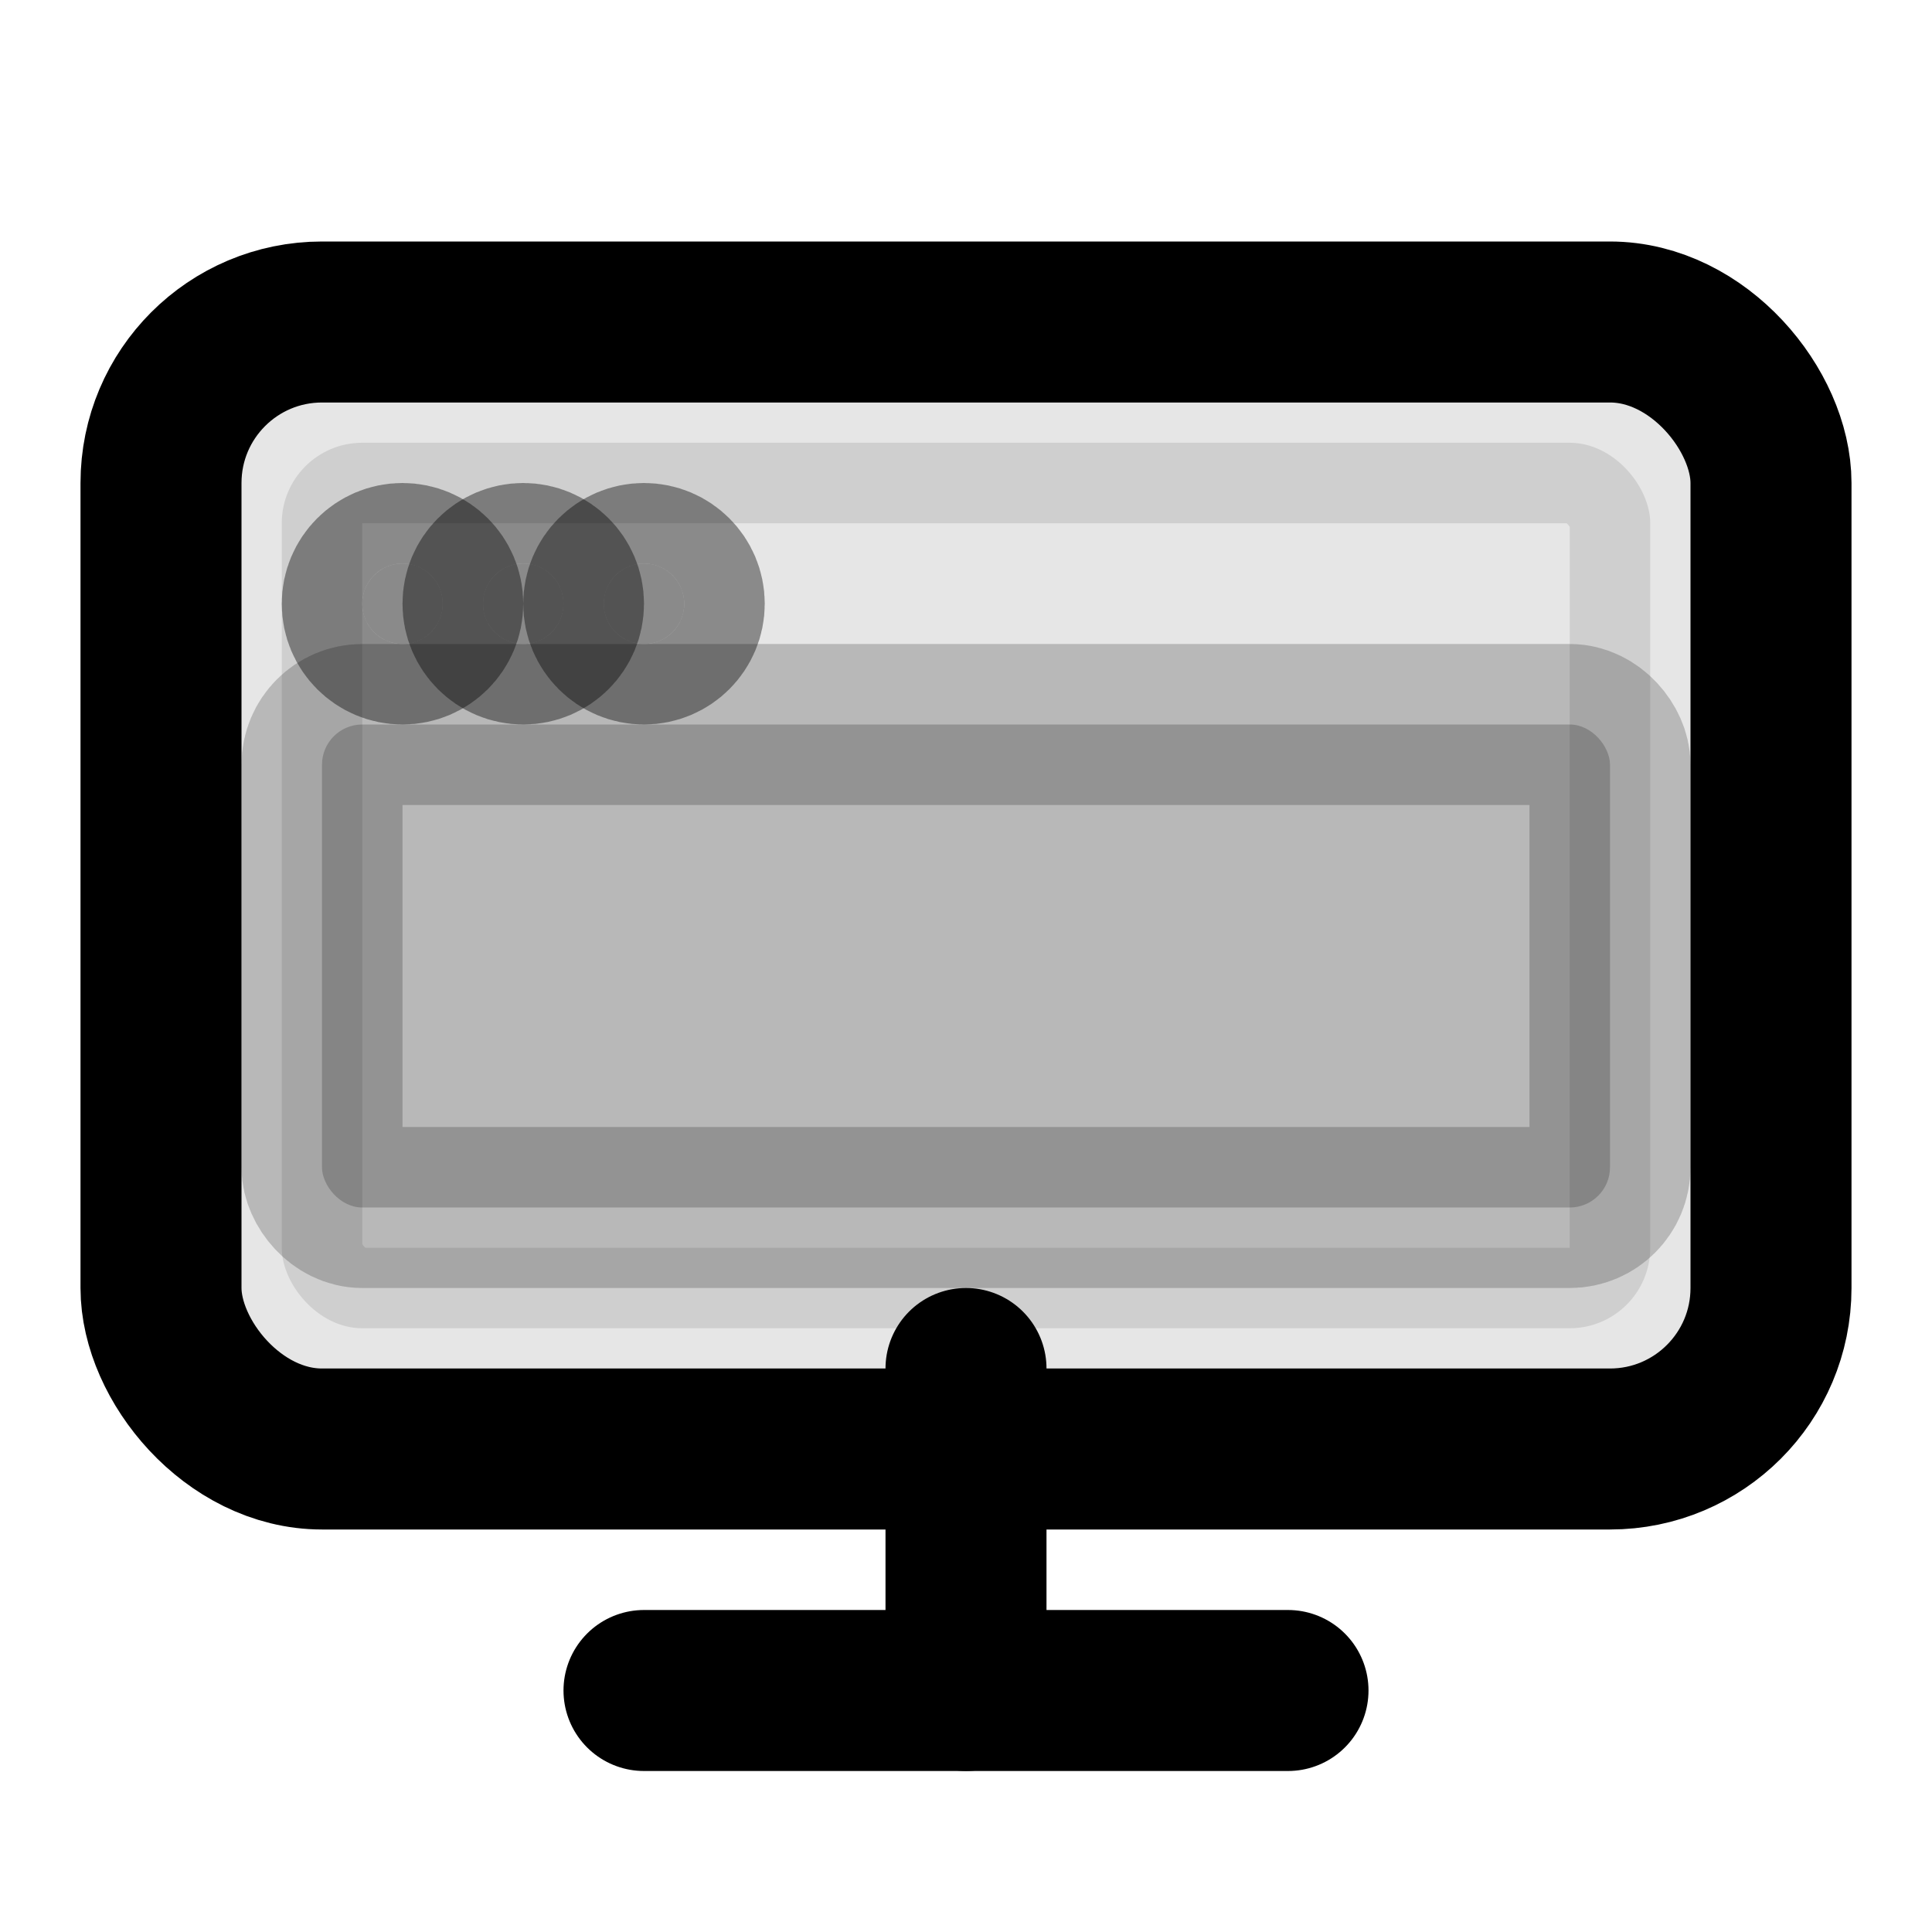 <svg xmlns="http://www.w3.org/2000/svg" width="20" height="20" viewBox="0 0 24 24" fill="none" stroke="currentColor" stroke-width="2" stroke-linecap="round" stroke-linejoin="round">
  <!-- Desktop monitor -->
  <rect x="2" y="4" width="20" height="14" rx="2" ry="2"/>
  <!-- Screen area -->
  <rect x="3.5" y="5.5" width="17" height="11" rx="1" ry="1" fill="currentColor" opacity="0.1"/>
  <!-- Stand -->
  <line x1="8" y1="21" x2="16" y2="21"/>
  <line x1="12" y1="17" x2="12" y2="21"/>
  <!-- Browser elements -->
  <circle cx="5" cy="7.5" r="0.5" fill="currentColor" opacity="0.4"/>
  <circle cx="6.5" cy="7.5" r="0.5" fill="currentColor" opacity="0.4"/>
  <circle cx="8" cy="7.5" r="0.5" fill="currentColor" opacity="0.4"/>
  <!-- Content area -->
  <rect x="4" y="9" width="16" height="6" rx="0.5" ry="0.5" fill="currentColor" opacity="0.2"/>
</svg>
